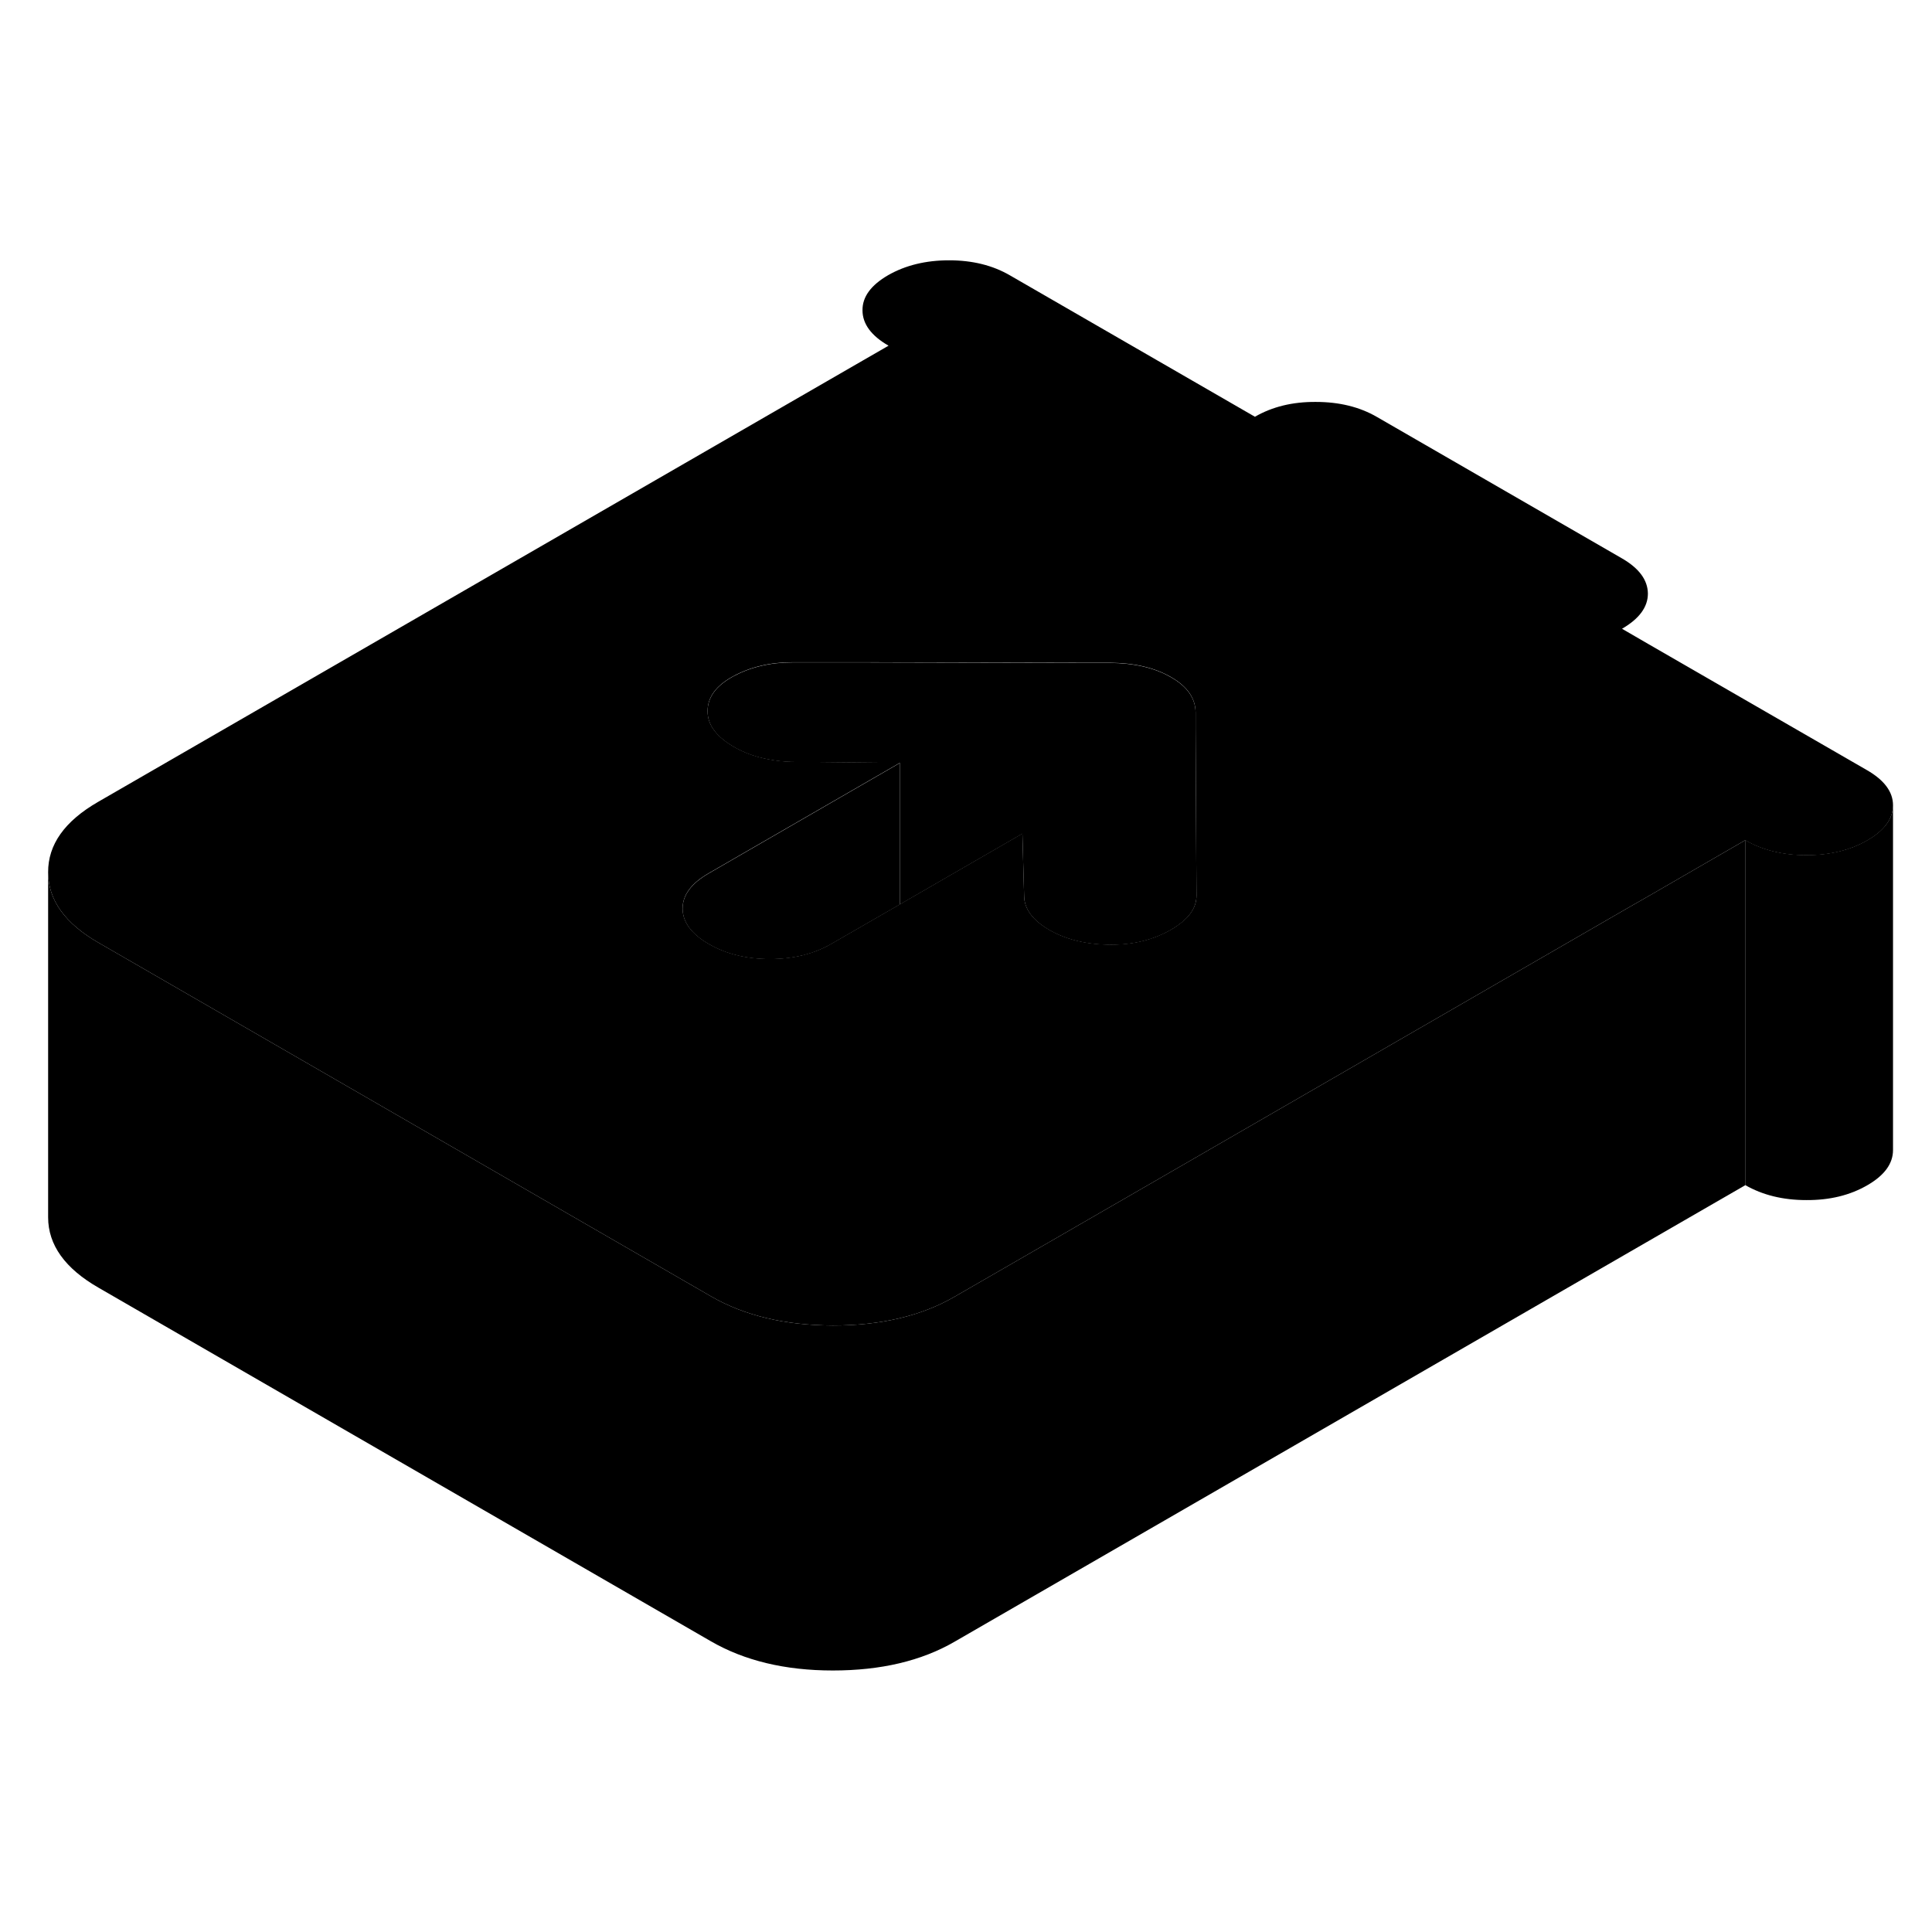 <svg width="24" height="24" viewBox="0 0 112 86" class="pr-icon-iso-duotone-secondary" xmlns="http://www.w3.org/2000/svg" stroke-width="1px" stroke-linecap="round" stroke-linejoin="round">
    <path d="M108.22 31.64L95.53 24.32L94.03 23.45C95.03 22.87 95.53 22.19 95.53 21.41C95.52 20.62 95.02 19.94 94.01 19.36L79.82 11.17C78.82 10.59 77.64 10.3 76.28 10.3C74.93 10.29 73.75 10.58 72.75 11.16L58.56 2.97C57.55 2.38 56.37 2.09 55.02 2.09C53.67 2.09 52.49 2.38 51.49 2.95C50.49 3.53 49.99 4.21 50 4.99C50 5.77 50.5 6.46 51.51 7.04L50 7.91L5.68 33.49C3.74 34.61 2.78 35.97 2.79 37.57C2.79 39.17 3.77 40.54 5.73 41.66L15.95 47.56L41.2 62.14C43.15 63.27 45.51 63.83 48.28 63.84C51.05 63.84 53.41 63.29 55.34 62.17L59.57 59.73L69.34 54.09L94.41 39.61L95.53 38.97L101.17 35.71C102.18 36.29 103.36 36.58 104.71 36.58C106.07 36.58 107.25 36.3 108.25 35.72C109.24 35.15 109.74 34.47 109.74 33.68C109.74 32.9 109.23 32.22 108.22 31.64ZM67.87 40.9C66.87 41.47 65.73 41.76 64.43 41.76C63.01 41.76 61.82 41.47 60.84 40.91C59.87 40.35 59.38 39.69 59.37 38.94L59.27 35.32L52.17 39.42L48.16 41.73C47.16 42.3 45.99 42.59 44.63 42.59C43.27 42.59 42.09 42.3 41.09 41.72C40.08 41.14 39.58 40.45 39.57 39.67C39.57 38.89 40.07 38.21 41.07 37.63L52.17 31.22L45.89 31.16C45.43 31.15 45 31.1 44.59 31.02C43.78 30.88 43.07 30.61 42.44 30.23C41.49 29.65 41.02 28.99 41.02 28.24C41.01 27.42 41.51 26.74 42.51 26.2C43.51 25.66 44.65 25.39 45.95 25.39H50.05L62.82 25.42H64.34C65.75 25.43 66.93 25.7 67.88 26.25C68.83 26.79 69.3 27.47 69.31 28.29V29.17L69.36 38.91C69.37 39.66 68.87 40.32 67.87 40.9Z" class="pr-icon-iso-duotone-primary-stroke" stroke-linejoin="round"/>
    <path d="M52.17 31.23V39.43L48.16 41.74C47.16 42.31 45.99 42.6 44.63 42.6C43.27 42.6 42.09 42.31 41.09 41.73C40.08 41.15 39.58 40.46 39.57 39.68C39.57 38.9 40.07 38.22 41.07 37.64L52.17 31.23Z" class="pr-icon-iso-duotone-primary-stroke" stroke-linejoin="round"/>
    <path d="M69.36 38.92C69.37 39.67 68.87 40.33 67.87 40.91C66.87 41.48 65.73 41.77 64.43 41.77C63.01 41.77 61.82 41.48 60.84 40.92C59.87 40.36 59.38 39.7 59.37 38.95L59.27 35.33L52.17 39.43V31.23L45.89 31.17C45.43 31.16 45 31.11 44.59 31.03C43.78 30.89 43.07 30.62 42.44 30.24C41.49 29.66 41.02 29 41.02 28.25C41.01 27.43 41.51 26.75 42.51 26.21C43.51 25.67 44.65 25.4 45.95 25.4H50.05L62.82 25.43H64.34C65.75 25.44 66.93 25.71 67.88 26.26C68.83 26.8 69.3 27.48 69.31 28.3V29.18L69.36 38.92Z" class="pr-icon-iso-duotone-primary-stroke" stroke-linejoin="round"/>
    <path d="M50 7.91V4.99" class="pr-icon-iso-duotone-primary-stroke" stroke-linejoin="round"/>
    <path d="M101.17 35.71V55.71L55.34 82.17C53.41 83.29 51.05 83.84 48.28 83.84C45.51 83.84 43.15 83.27 41.2 82.14L5.73 61.66C3.77 60.54 2.79 59.17 2.79 57.57V37.57C2.79 39.17 3.77 40.54 5.73 41.66L15.95 47.56L41.2 62.14C43.15 63.27 45.51 63.83 48.28 63.84C51.05 63.84 53.41 63.29 55.34 62.17L59.57 59.73L69.34 54.09L94.41 39.61L95.53 38.97L101.17 35.71Z" class="pr-icon-iso-duotone-primary-stroke" stroke-linejoin="round"/>
    <path d="M95.53 24.32V21.41" class="pr-icon-iso-duotone-primary-stroke" stroke-linejoin="round"/>
    <path d="M109.74 33.67V53.67C109.74 54.46 109.24 55.14 108.25 55.71C107.25 56.29 106.07 56.58 104.71 56.57C103.36 56.57 102.18 56.28 101.17 55.7V35.7C102.18 36.28 103.36 36.57 104.71 36.57C106.07 36.57 107.25 36.29 108.25 35.71C109.24 35.14 109.74 34.46 109.74 33.67Z" class="pr-icon-iso-duotone-primary-stroke" stroke-linejoin="round"/>
</svg>